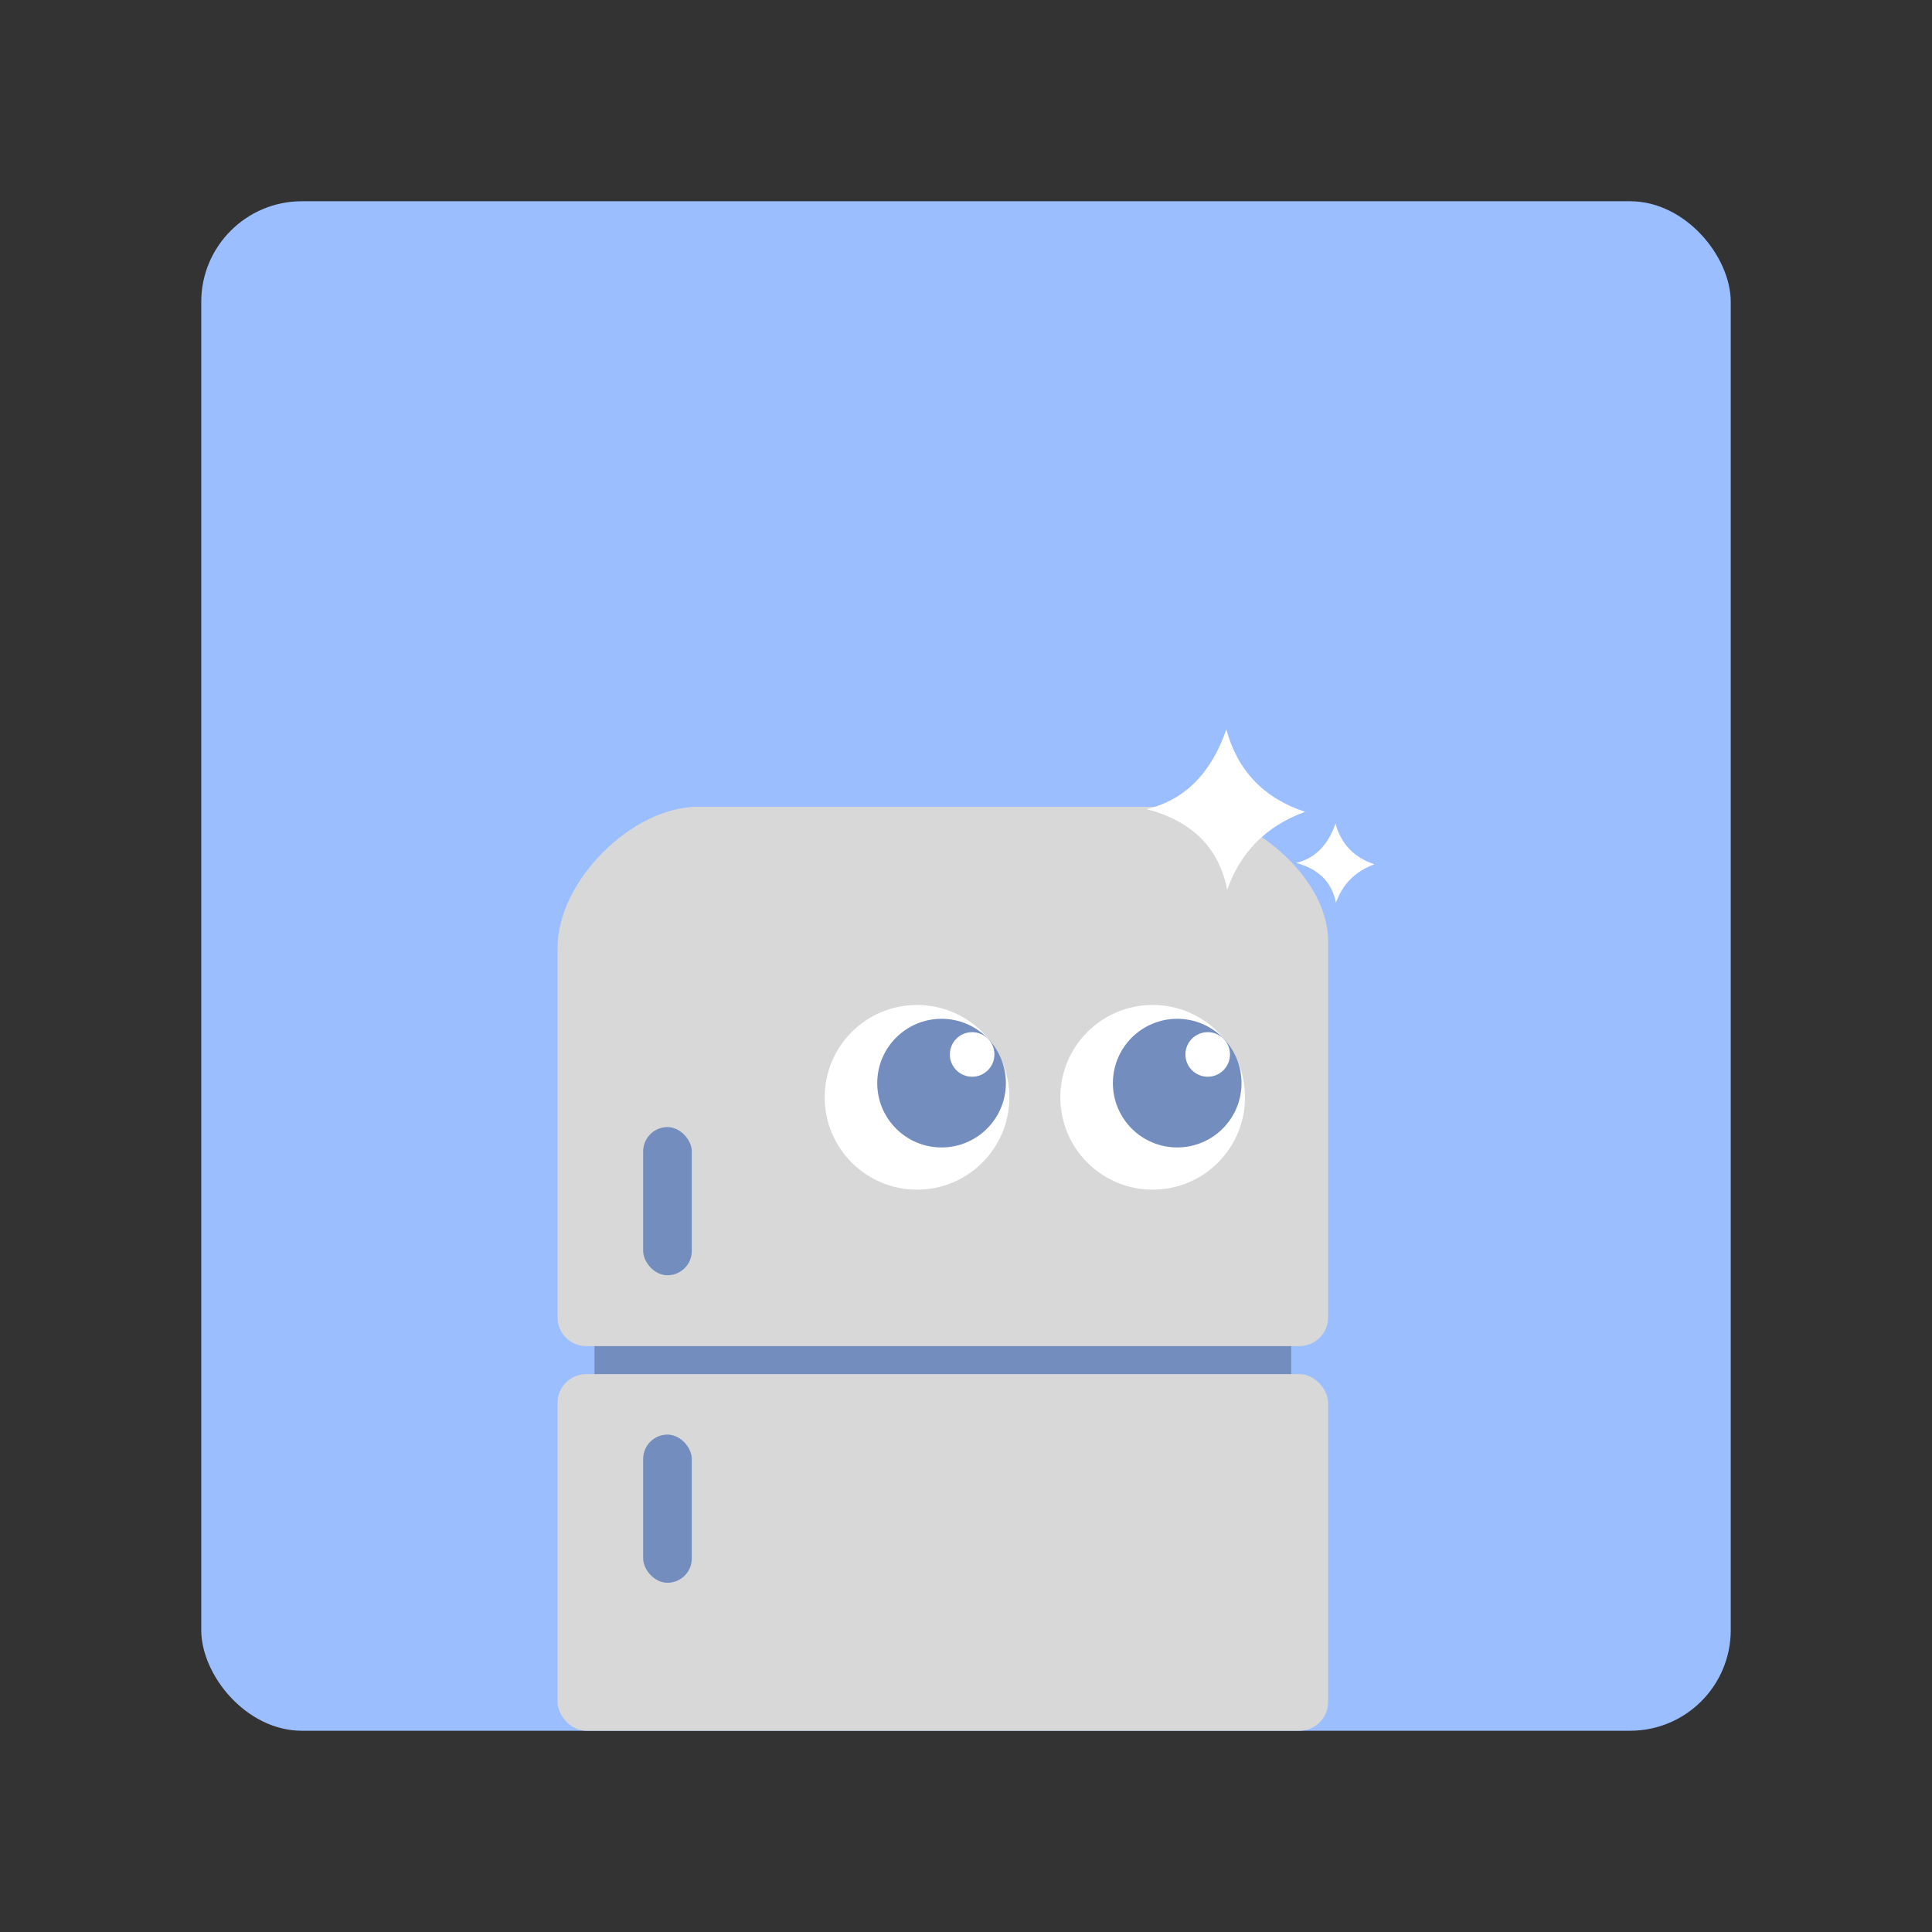 <?xml version="1.0" encoding="UTF-8"?>
<svg version="1.1" viewBox="0 0 192 192" xmlns="http://www.w3.org/2000/svg">
 <rect x="0" y="0" width="192" height="192" fill="#333333" stroke="none"/>
 <rect class="a" x="20" y="20" width="152" height="152" rx="10" style="fill:#9abeff"/>
 <rect x="59.08" y="130.61" width="69.235" height="10.885" ry="1.913" style="fill:#728dbe;stroke-linecap:round;stroke-linejoin:round;stroke-width:3.756"/>
 <rect x="55.409" y="136.56" width="76.576" height="35.44" ry="2.848" style="fill:#d8d8d8;stroke-linecap:round;stroke-linejoin:round;stroke-width:4.582"/>
 <path d="m69.396 80.172c-6.593 0-13.986 7.393-13.986 13.986v36.769c0 1.578 1.27 2.848 2.848 2.848h70.88c1.578 0 2.848-1.27 2.848-2.848v-26.77-2.974-7.658c0-6.773-8.542-13.353-15.315-13.353z" style="fill:#d8d8d8;stroke-linecap:round;stroke-linejoin:round;stroke-width:4.582"/>
 <rect x="63.917" y="112.01" width="4.833" height="14.723" ry="2.417" style="fill:#728dbe;stroke-linecap:round;stroke-linejoin:round;stroke-width:4.582"/>
 <rect x="63.917" y="142.57" width="4.833" height="14.723" ry="2.417" style="fill:#728dbe;stroke-linecap:round;stroke-linejoin:round;stroke-width:4.582"/>
 <circle cx="91.133" cy="109.05" r="9.177" style="fill:#fff;stroke-linecap:round;stroke-linejoin:round;stroke-width:6.579"/>
 <circle cx="93.571" cy="107.64" r="6.392" style="fill:#728dbe;stroke-linecap:round;stroke-linejoin:round;stroke-width:4.582"/>
 <circle cx="96.609" cy="104.79" r="2.215" style="fill:#fff;stroke-linecap:round;stroke-linejoin:round;stroke-width:4.582"/>
 <circle cx="114.55" cy="109.05" r="9.177" style="fill:#fff;stroke-linecap:round;stroke-linejoin:round;stroke-width:6.579"/>
 <circle cx="116.99" cy="107.64" r="6.392" style="fill:#728dbe;stroke-linecap:round;stroke-linejoin:round;stroke-width:4.582"/>
 <circle cx="120.02" cy="104.79" r="2.215" style="fill:#fff;stroke-linecap:round;stroke-linejoin:round;stroke-width:4.582"/>
 <path d="m121.87 72.491c-1.507 4.371-4.147 7.011-7.921 7.921 4.52 1.178 7.19 3.849 8.01 8.01 1.328-3.774 3.908-6.354 7.742-7.742-4.102-1.357-6.713-4.087-7.831-8.189z" style="fill:#fff"/>
 <path d="m132.72 81.845c-0.745 2.16-2.05 3.466-3.915 3.915 2.234 0.583 3.554 1.902 3.96 3.96 0.656-1.865 1.932-3.141 3.827-3.827-2.028-0.671-3.318-2.02-3.871-4.048z" style="fill:#fff"/>
</svg>
